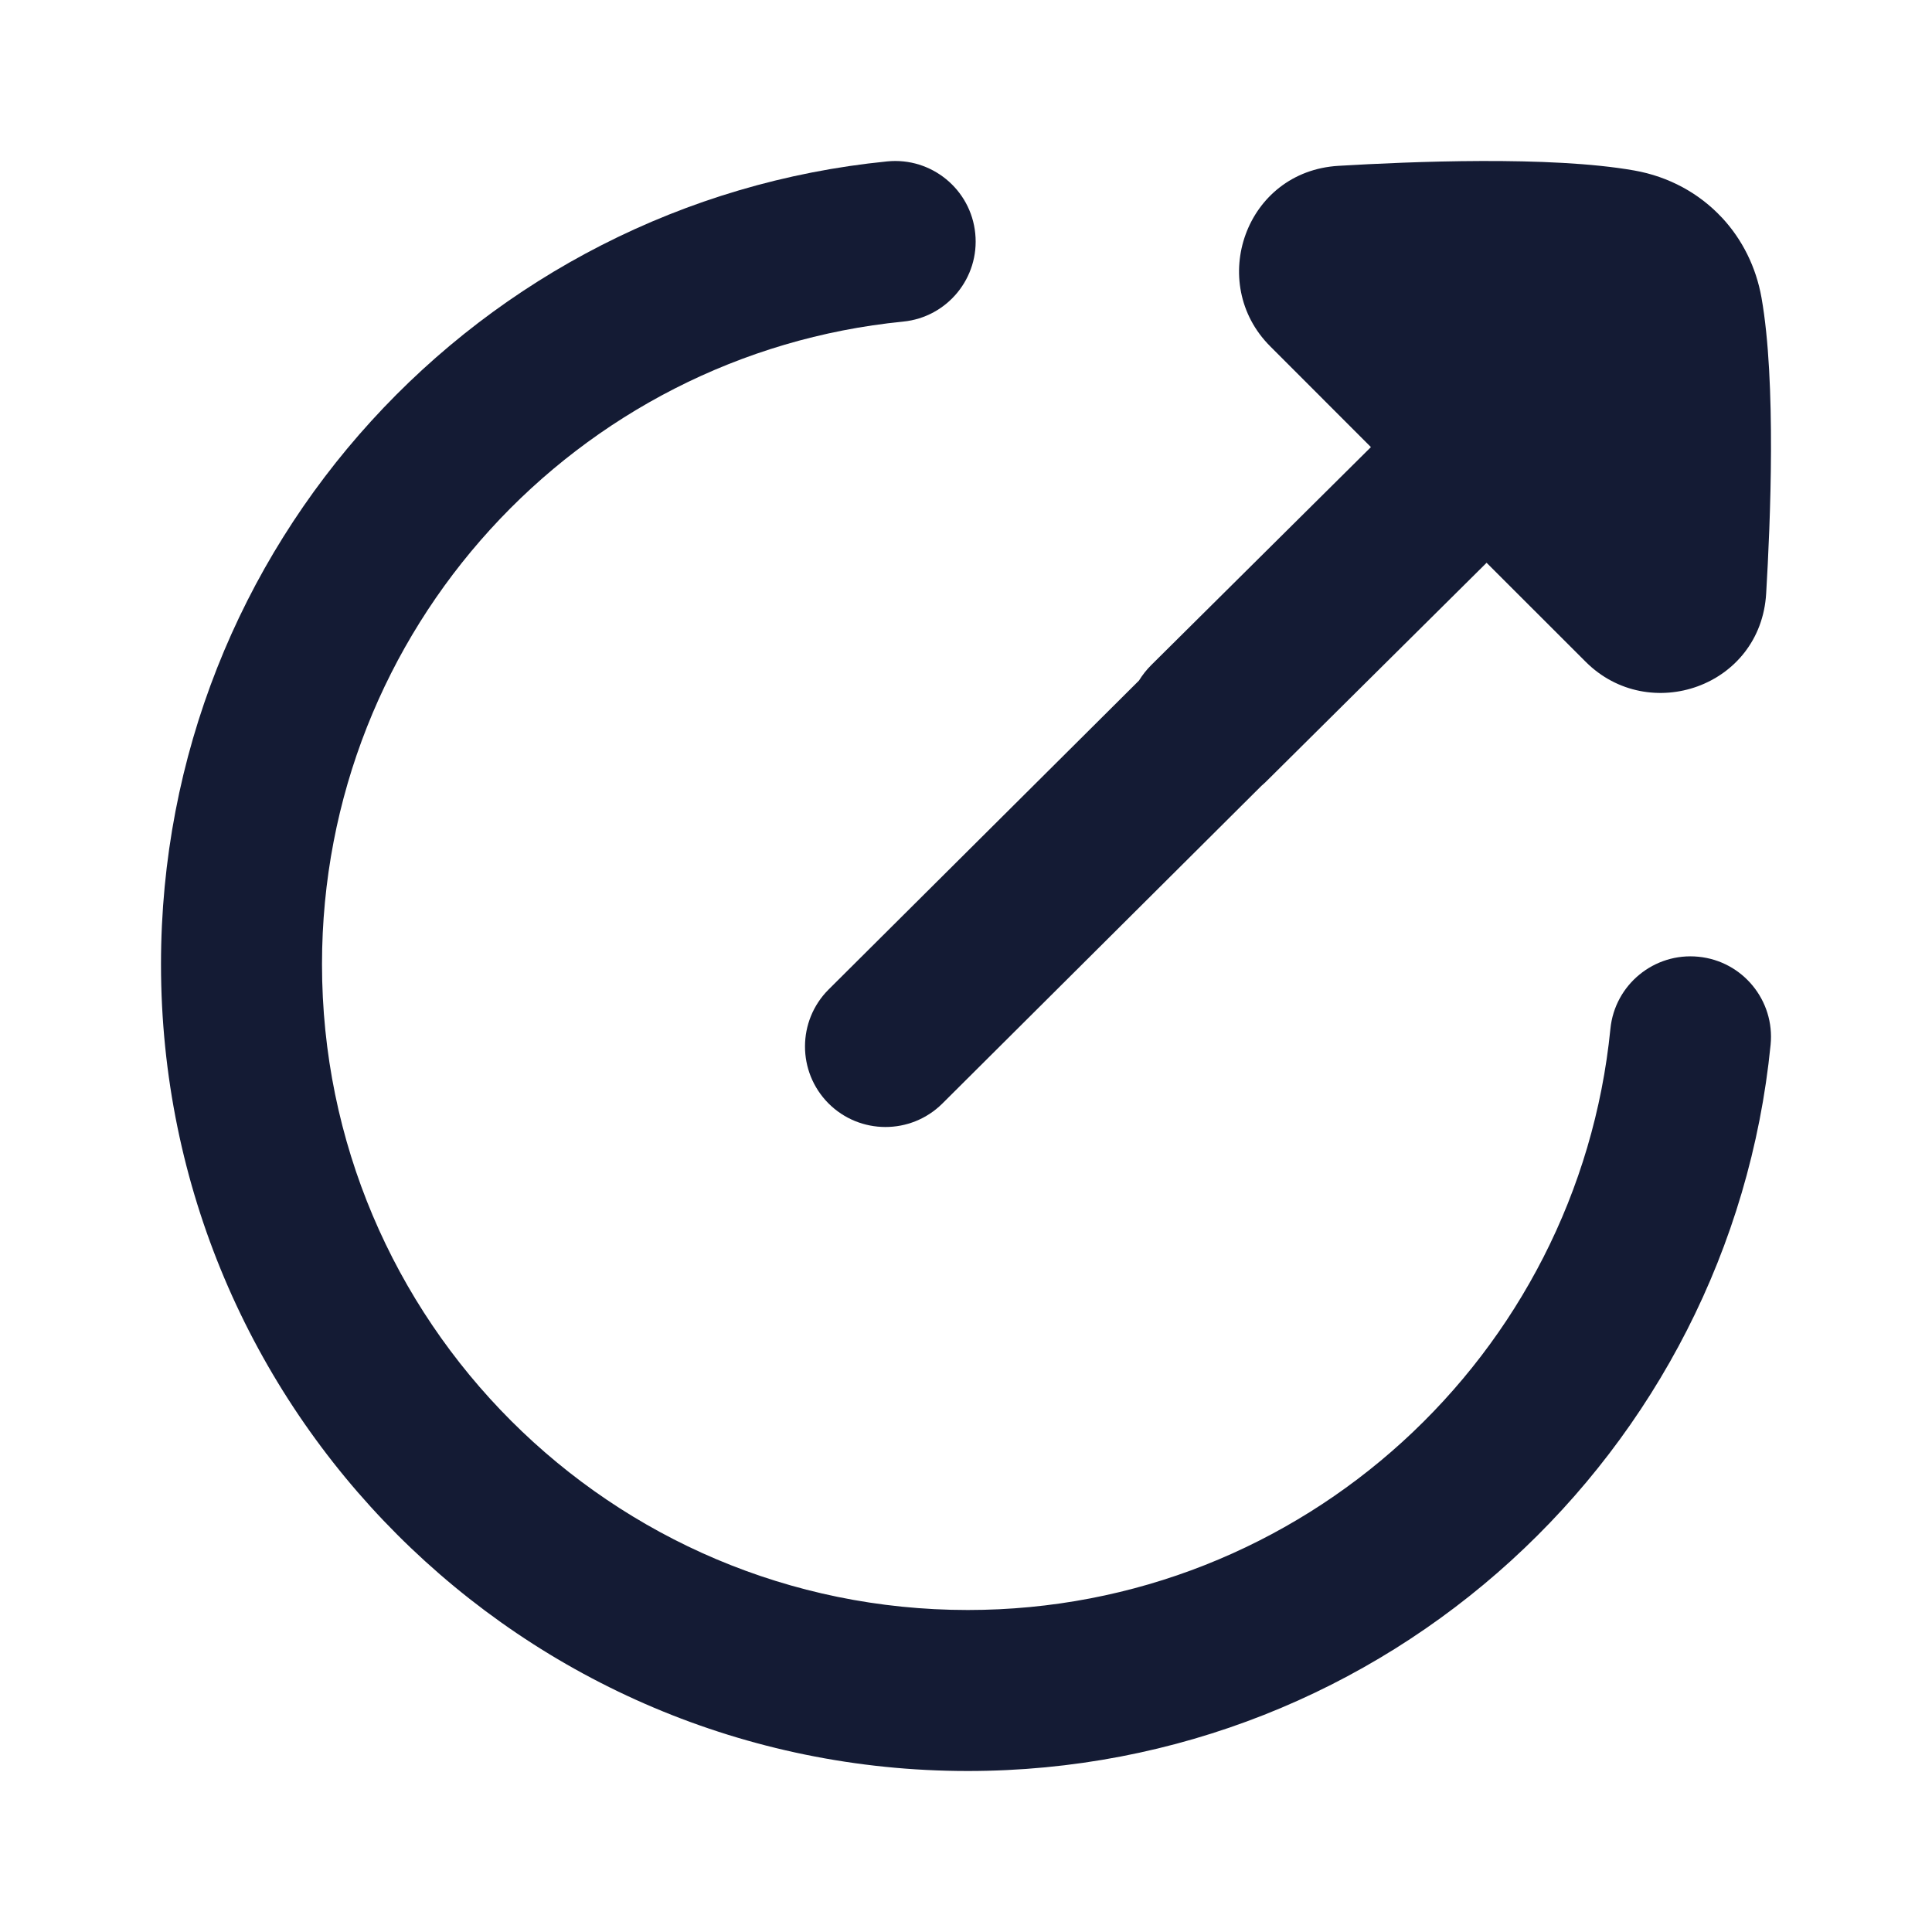 <svg width="24" height="24" viewBox="0 0 24 24" fill="none" xmlns="http://www.w3.org/2000/svg">
<path fill-rule="evenodd" clip-rule="evenodd" d="M12.115 2.901C12.17 3.451 11.768 3.941 11.219 3.995C7.166 4.397 4 7.819 4 11.978C4 16.408 7.592 20 12.022 20C16.181 20 19.602 16.834 20.005 12.781C20.059 12.232 20.549 11.83 21.099 11.885C21.648 11.939 22.05 12.429 21.995 12.979C21.492 18.044 17.22 22 12.022 22C6.487 22 2 17.513 2 11.978C2 6.78 5.956 2.508 11.021 2.005C11.571 1.95 12.061 2.352 12.115 2.901Z" fill="#141B34"/>
<path fill-rule="evenodd" clip-rule="evenodd" d="M20.302 2.118C19.256 1.933 17.506 2.008 16.628 2.06C15.468 2.128 14.993 3.517 15.779 4.302L17.03 5.554L14.3 8.263C14.241 8.322 14.191 8.386 14.149 8.454L10.294 12.291C9.903 12.681 9.902 13.314 10.291 13.706C10.681 14.097 11.314 14.098 11.706 13.709L15.671 9.761C15.692 9.743 15.712 9.725 15.732 9.705L18.467 6.991L19.698 8.221C20.484 9.007 21.872 8.532 21.94 7.372C21.992 6.494 22.067 4.744 21.882 3.698C21.814 3.315 21.642 2.975 21.395 2.708L21.386 2.699C21.107 2.401 20.732 2.194 20.302 2.118Z" fill="#141B34"/>
</svg>

